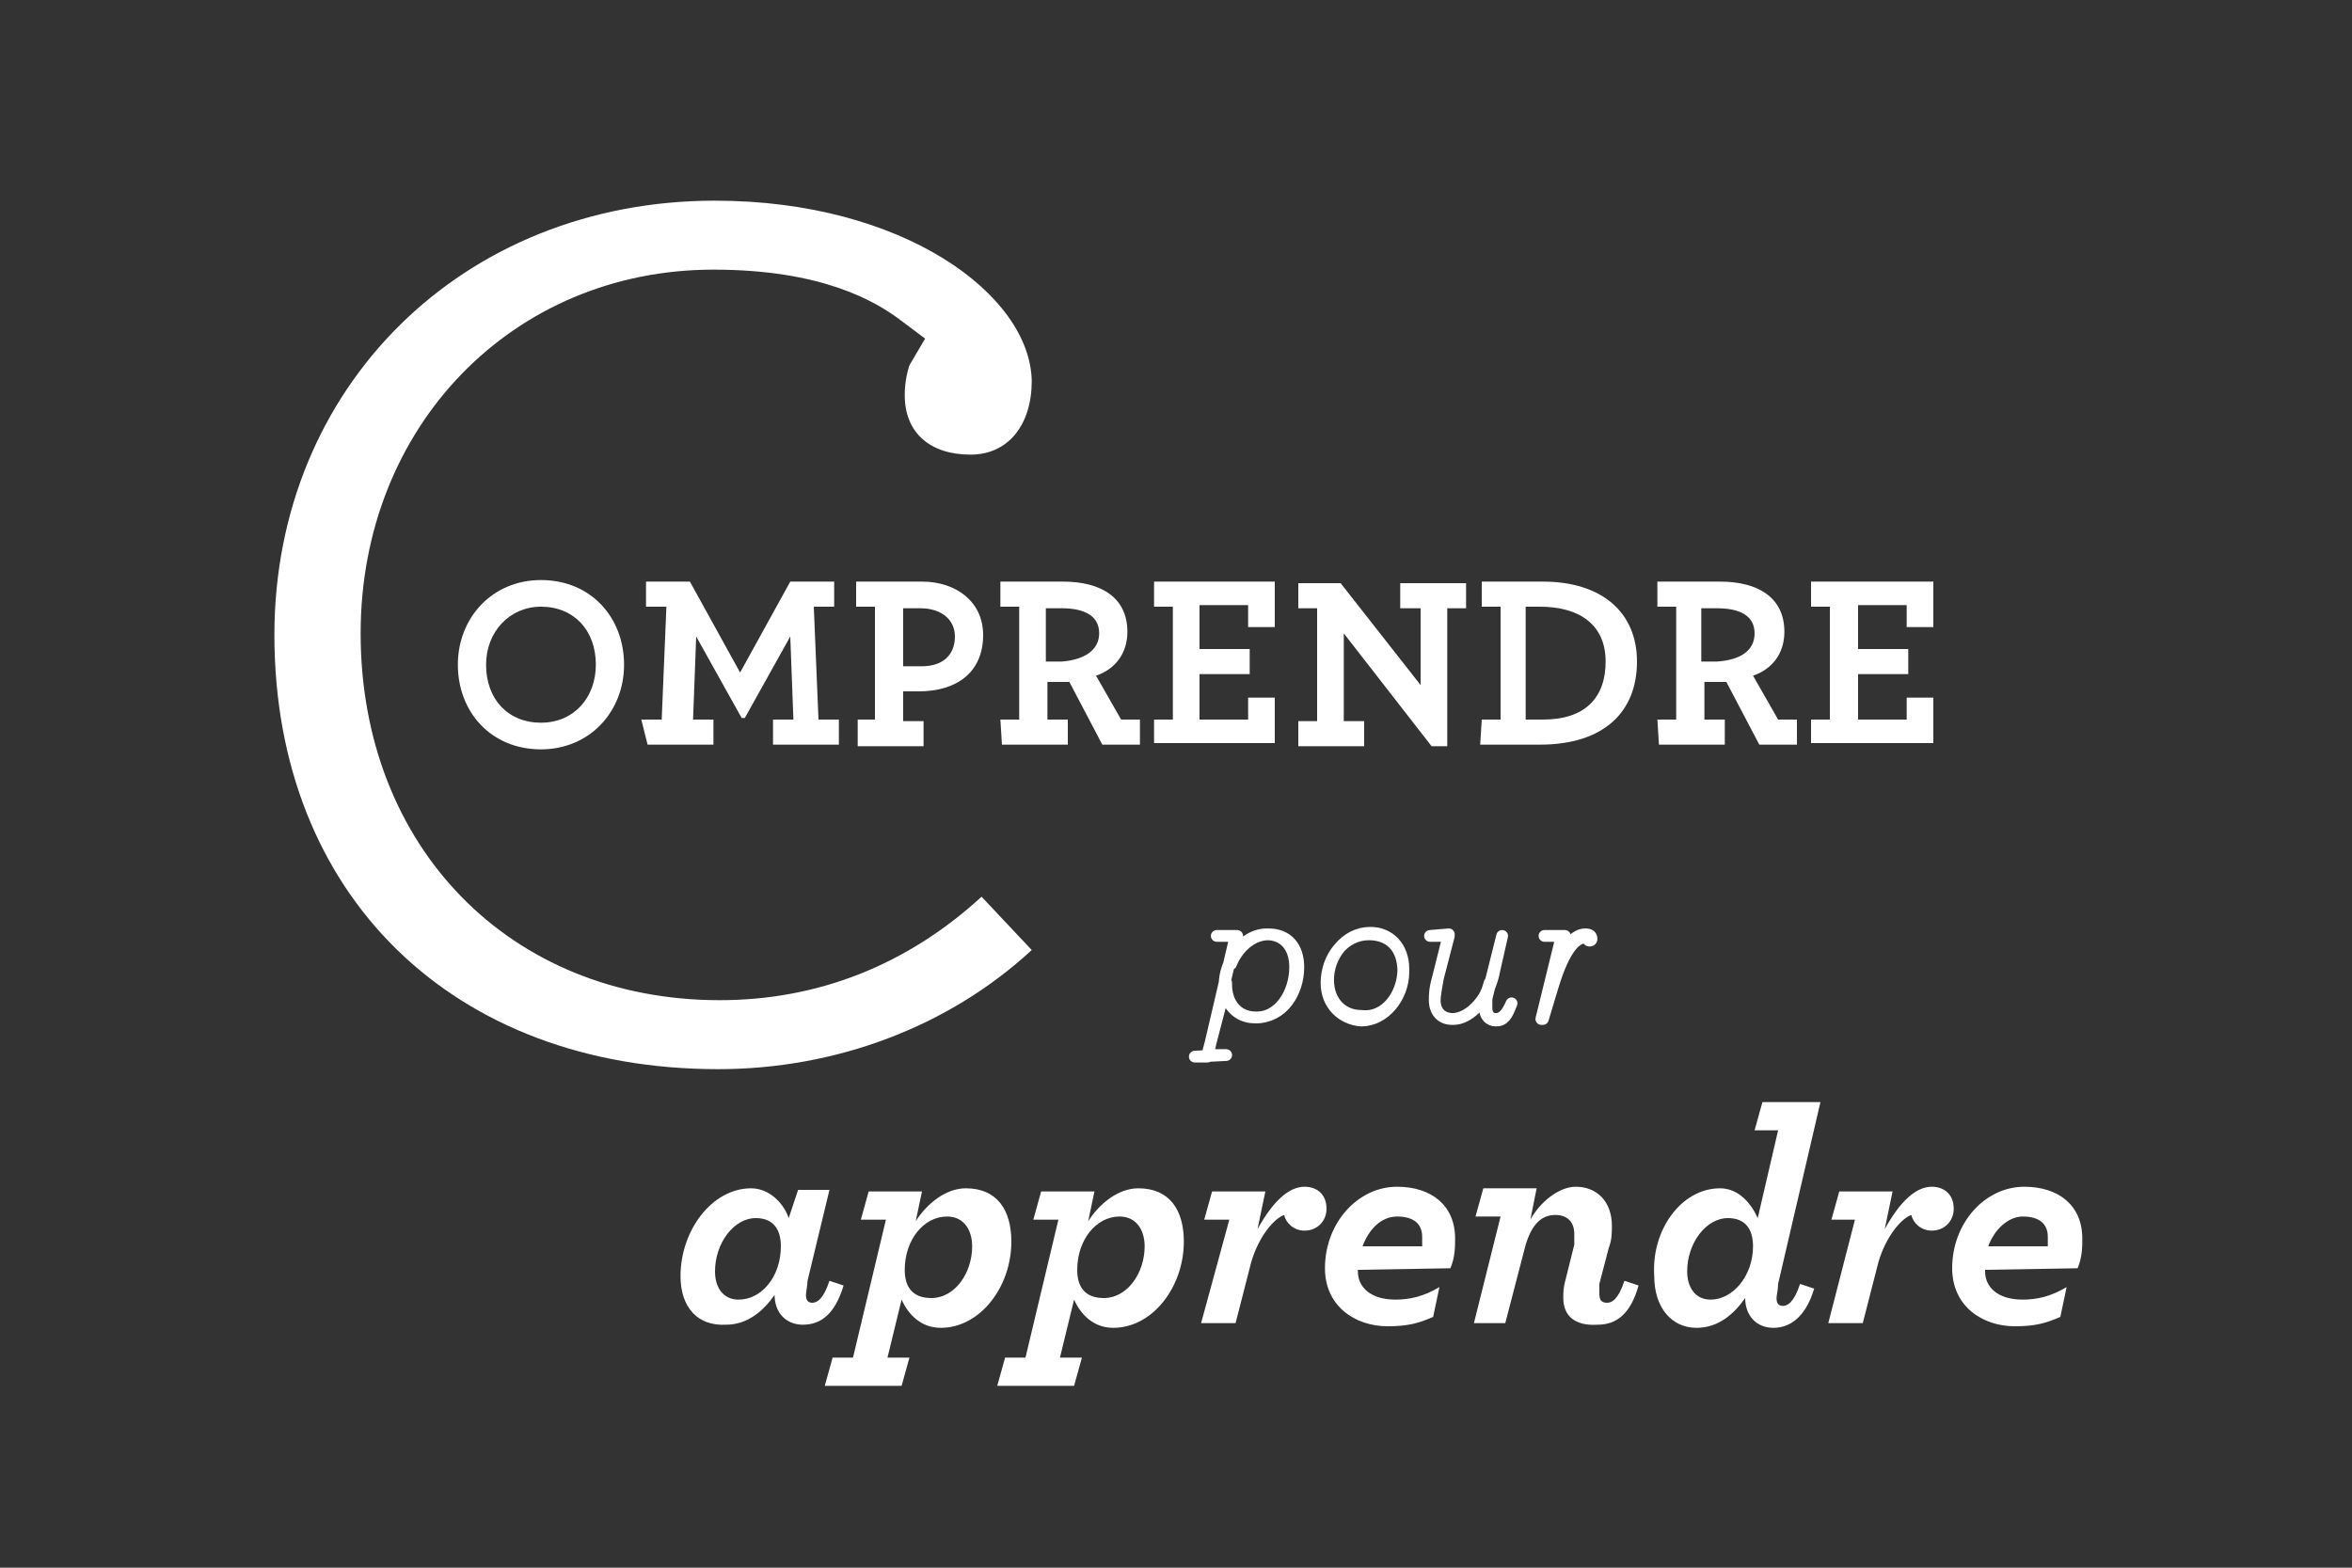 <?xml version="1.0" encoding="utf-8"?>
<!-- Generator: Adobe Illustrator 19.0.0, SVG Export Plug-In . SVG Version: 6.00 Build 0)  -->
<svg version="1.1" id="Layer_1" xmlns="http://www.w3.org/2000/svg" xmlns:xlink="http://www.w3.org/1999/xlink" x="0px" y="0px"
	 viewBox="0 0 150 100" style="enable-background:new 0 0 150 100;" xml:space="preserve">
<rect x="0" y="0" width="150" height="100" fill="#333333" stroke="none"/>
<style type="text/css">
	.st0{fill:#FFFFFF;}
	.st1{fill:#FFFFFF;stroke:#FFFFFF;stroke-width:0.75;stroke-linejoin:round;stroke-miterlimit:10;}
</style>
<g id="XMLID_51_">
	<path id="XMLID_36_" class="st0" d="M85.7,40.4V46H87v1.6h-4.2V46h1.2v-7.2h-1.2v-1.6h2.7l5.1,6.5v-4.9h-1.3v-1.6h4.2v1.6h-1.2v8.8
		h-1L85.7,40.4z"/>
	<path id="XMLID_98_" class="st0" d="M94.5,45.9h1.2v-7.2h-1.2v-1.6h3.9c3.8,0,6,2,6,5.1c0,3.2-2.1,5.3-6.2,5.3h-3.8L94.5,45.9
		L94.5,45.9z M98.4,45.9c2.7,0,4-1.4,4-3.7c0-2.3-1.6-3.5-4.2-3.5h-0.9v7.2H98.4z"/>
	<path id="XMLID_95_" class="st0" d="M105.7,45.9h1.2v-7.2h-1.2v-1.6h4c2.4,0,4.1,1,4.1,3.2c0,1.4-0.8,2.4-2,2.8l1.6,2.8h1.2v1.6
		h-2.4l-2.1-4c-0.2,0-0.4,0-0.6,0c-0.3,0-0.6,0-0.8,0v2.4h1.3v1.6h-4.2L105.7,45.9L105.7,45.9L105.7,45.9z M111.9,40.4
		c0-1.1-0.9-1.6-2.4-1.6h-1v3.4c0.2,0,0.4,0,1,0C111,42.1,111.9,41.5,111.9,40.4z"/>
	<path id="XMLID_31_" class="st0" d="M115.5,45.9h1.2v-7.2h-1.2v-1.6h7.8v2.9h-1.7v-1.4h-3.1v2.8h3.2V43h-3.2v2.9h3.1v-1.4h1.7v2.9
		h-7.8V45.9z"/>
	<path id="XMLID_30_" class="st0" d="M45.6,12.8c-16.1,0-28.1,11.9-28.1,27.7c0,16.6,11.4,27.7,28.3,27.7c7.5,0,14.7-2.7,20-7.6
		l-3.2-3.4c-4.8,4.4-10.5,6.6-16.7,6.6C32.5,63.8,23,54,23,40.4c0-13.2,9.7-23.2,22.5-23.2c6.9,0,10.3,2,11.9,3.2l1.6,1.2L58,23.3
		c-0.1,0.3-0.3,1-0.3,1.9c0,2.4,1.6,3.8,4.2,3.8c2.4,0,3.9-1.9,3.9-4.7C65.7,18.8,57.6,12.8,45.6,12.8z"/>
	<path id="XMLID_90_" class="st0" d="M29.2,42.4c0-3,2.2-5.4,5.3-5.4c3.2,0,5.3,2.4,5.3,5.4c0,3-2.2,5.4-5.3,5.4
		C31.3,47.8,29.2,45.4,29.2,42.4z M38,42.4c0-2.2-1.4-3.7-3.5-3.7c-2,0-3.5,1.6-3.5,3.7c0,2.2,1.4,3.7,3.5,3.7
		C36.6,46.1,38,44.5,38,42.4z"/>
	<path id="XMLID_27_" class="st0" d="M40.9,45.9h1.3l0.3-7.2h-1.3v-1.6H44l3.2,5.8l3.2-5.8h2.8v1.6h-1.3l0.3,7.2h1.3v1.6h-4.2v-1.6
		h1.3l-0.2-5.3l-2.9,5.2h-0.2l-2.9-5.2l-0.2,5.3h1.3v1.6h-4.2L40.9,45.9L40.9,45.9z"/>
	<path id="XMLID_86_" class="st0" d="M54.6,45.9h1.2v-7.2h-1.2v-1.6h4.2c2.2,0,3.9,1.3,3.9,3.4c0,2.4-1.7,3.6-4.1,3.6
		c-0.5,0-0.8,0-1,0V46h1.3v1.6h-4.2V45.9z M60.9,40.6c0-1.1-0.9-1.8-2.2-1.8h-1.1v3.7c0.2,0,0.4,0,1.2,0
		C60.1,42.5,60.9,41.8,60.9,40.6z"/>
	<path id="XMLID_83_" class="st0" d="M63.8,45.9h1.2v-7.2h-1.2v-1.6h4c2.4,0,4.1,1,4.1,3.2c0,1.4-0.8,2.4-2,2.8l1.6,2.8h1.2v1.6
		h-2.4l-2.1-4c-0.2,0-0.4,0-0.6,0c-0.3,0-0.6,0-0.8,0v2.4h1.3v1.6h-4.2L63.8,45.9L63.8,45.9L63.8,45.9z M70.1,40.4
		c0-1.1-0.9-1.6-2.4-1.6h-1v3.4c0.2,0,0.4,0,1,0C69.1,42.1,70.1,41.5,70.1,40.4z"/>
	<path id="XMLID_22_" class="st0" d="M73.6,45.9h1.2v-7.2h-1.2v-1.6h7.7v2.9h-1.7v-1.4h-3.1v2.8h3.2V43h-3.2v2.9h3.1v-1.4h1.7v2.9
		h-7.7V45.9z"/>
	<path id="XMLID_79_" class="st1" d="M76.2,67.4H77l1.8-7.7h-1.2v0h1.3l-0.4,1.8c0.4-1,1.3-1.9,2.4-1.9c1.2,0,1.9,0.8,1.9,2.1
		c0,1.6-1,3.2-2.7,3.2c-1.2,0-1.9-0.9-1.9-2.1v-0.1L77,67.3h1.2v0L76.2,67.4L76.2,67.4z M82.6,61.7c0-1.3-0.7-2.1-1.8-2.1
		c-1.6,0-2.7,1.8-2.7,3.2c0,1.2,0.8,2.1,1.9,2.1C81.6,65,82.6,63.3,82.6,61.7z"/>
	<path id="XMLID_76_" class="st1" d="M84.6,62.7c0-1.6,1.1-3.1,2.7-3.1c1.3,0,2.2,0.8,2.2,2.4c0,1.6-1.2,3.1-2.7,3.1
		C85.6,65,84.6,64.1,84.6,62.7z M89.5,61.8c0-1.4-0.9-2.3-2.1-2.3c-1.6,0-2.7,1.5-2.7,3c0,1.4,0.9,2.3,2.1,2.3
		C88.4,65,89.5,63.4,89.5,61.8z"/>
	<path id="XMLID_17_" class="st1" d="M92.4,59.6l-0.7,2.8c-0.1,0.6-0.2,1.1-0.2,1.4c0,0.7,0.4,1.2,1.1,1.2c1.2,0,2.4-1.4,2.7-3.1
		l0.5-2.2h0l-1,4c0,0.2,0,0.4,0,0.6c0,0.4,0.2,0.7,0.6,0.7s0.7-0.3,1-1h0c-0.3,0.8-0.5,1.1-1,1.1c-0.4,0-0.7-0.3-0.7-0.8
		c0-0.2,0-0.3,0-0.6l0.3-1C94.7,64,93.6,65,92.7,65c-0.8,0-1.2-0.5-1.2-1.2c0-0.3,0-0.7,0.2-1.4l0.7-2.7h-1.2v0L92.4,59.6L92.4,59.6
		z"/>
	<path id="XMLID_16_" class="st1" d="M99.6,59.7h-1.1v0h1.3l-0.5,2.1c0.5-1.4,1.1-2.2,1.8-2.2c0.3,0,0.4,0.1,0.4,0.3
		c0,0,0,0.1-0.1,0.1c-0.1,0-0.1,0-0.1-0.1c0,0,0-0.1,0-0.1c0,0-0.1,0-0.2,0c-0.8,0-1.5,1.2-2.1,3.2L98.4,65h-0.1L99.6,59.7z"/>
	<g id="XMLID_52_">
		<path id="XMLID_71_" class="st0" d="M43.4,81.4c0-2.9,2-5.6,4.5-5.6c1.2,0,2.1,1,2.4,1.9l0.6-1.8h2l-1.4,5.8
			c0,0.3-0.1,0.7-0.1,0.9c0,0.3,0.1,0.5,0.4,0.5s0.7-0.2,1.1-1.4l0.9,0.3c-0.6,2-1.6,2.5-2.6,2.5c-1.1,0-1.8-0.8-1.8-1.9
			c-0.7,1-1.7,1.9-3.1,1.9C44.5,84.6,43.4,83.4,43.4,81.4z M49.8,79.5c0-1.1-0.5-1.8-1.6-1.8c-1.4,0-2.6,1.6-2.6,3.4
			c0,1,0.5,1.8,1.5,1.8C48.6,82.9,49.8,81.4,49.8,79.5z"/>
		<path id="XMLID_68_" class="st0" d="M53.1,86.6h1.3l2.1-8.8h-1.6l0.5-1.8h3.4l-0.4,1.9c0.7-1.1,1.9-2.1,3.2-2.1
			c2,0,2.9,1.4,2.9,3.4c0,2.9-2,5.5-4.5,5.5c-1.3,0-2.1-0.9-2.5-1.8l-0.9,3.7H58l-0.5,1.8h-4.9L53.1,86.6z M62,79.5
			c0-1-0.5-1.9-1.6-1.9c-1.5,0-2.7,1.5-2.7,3.4c0,1.1,0.5,1.8,1.7,1.8C60.9,82.8,62,81.2,62,79.5z"/>
		<path id="XMLID_65_" class="st0" d="M64.1,86.6h1.3l2.1-8.8h-1.6l0.5-1.8h3.4l-0.4,1.9c0.7-1.1,1.9-2.1,3.2-2.1
			c2,0,2.9,1.4,2.9,3.4c0,2.9-2,5.5-4.5,5.5c-1.3,0-2.1-0.9-2.5-1.8l-0.9,3.7H69l-0.5,1.8h-4.9L64.1,86.6z M73,79.5
			c0-1-0.5-1.9-1.6-1.9c-1.5,0-2.7,1.5-2.7,3.4c0,1.1,0.5,1.8,1.7,1.8C71.9,82.8,73,81.2,73,79.5z"/>
		<path id="XMLID_9_" class="st0" d="M78.4,77.8h-1.6l0.5-1.8h3.4l-0.5,2.4c1-1.8,2-2.7,3-2.7c0.8,0,1.4,0.5,1.4,1.4
			c0,0.8-0.6,1.4-1.4,1.4c-0.7,0-1.2-0.5-1.3-1c-0.6,0.2-1.6,1.3-2.1,3l-1,3.9h-2.2L78.4,77.8z"/>
		<path id="XMLID_61_" class="st0" d="M86.6,81v0.1c0,1,0.8,1.8,2.4,1.8c0.9,0,1.8-0.2,2.8-0.8L91.4,84c-0.9,0.4-1.6,0.6-2.9,0.6
			c-2.1,0-4-1.3-4-3.7c0-2.9,2.1-5.2,4.6-5.2c2.2,0,3.7,1.2,3.7,3.3c0,0.5,0,1.2-0.3,1.9L86.6,81L86.6,81z M86.9,79.5h3.8
			c0-0.2,0-0.4,0-0.6c0-0.8-0.5-1.3-1.6-1.3C88.1,77.6,87.3,78.4,86.9,79.5z"/>
		<path id="XMLID_6_" class="st0" d="M99.7,82.8c0-0.3,0-0.6,0.1-1l0.6-2.4c0-0.3,0-0.5,0-0.7c0-0.8-0.5-1.2-1.2-1.2
			c-0.9,0-1.5,0.6-1.9,1.9l-1.3,5H94l1.7-6.8h-1.6l0.5-1.8H98l-0.4,2c0.6-1.1,1.8-2.1,2.9-2.1c1.3,0,2.3,0.9,2.3,2.5
			c0,0.4,0,0.9-0.2,1.4l-0.6,2.3c0,0.2,0,0.4,0,0.6c0,0.4,0.1,0.6,0.5,0.6c0.3,0,0.7-0.2,1.1-1.4l0.9,0.3c-0.5,1.8-1.4,2.5-2.6,2.5
			C100.4,84.6,99.7,83.9,99.7,82.8z"/>
		<path id="XMLID_57_" class="st0" d="M109.7,75.8c1.2,0,2,1,2.4,1.9l1.3-5.6h-1.5l0.5-1.8h3.7l-2.7,11.6c0,0.4-0.1,0.7-0.1,0.9
			c0,0.3,0.1,0.5,0.4,0.5c0.3,0,0.7-0.2,1.1-1.4l0.9,0.3c-0.6,2-1.7,2.5-2.6,2.5c-1.1,0-1.8-0.8-1.8-1.9c-0.7,1-1.7,1.9-3.1,1.9
			c-1.6,0-2.7-1.3-2.7-3.3C105.3,78.5,107.2,75.8,109.7,75.8z M111.8,79.5c0-1.1-0.5-1.8-1.6-1.8c-1.4,0-2.6,1.6-2.6,3.4
			c0,1,0.5,1.8,1.5,1.8C110.5,82.9,111.8,81.4,111.8,79.5z"/>
		<path id="XMLID_3_" class="st0" d="M118.3,77.8h-1.5l0.5-1.8h3.4l-0.5,2.4c1-1.8,2-2.7,3-2.7c0.8,0,1.4,0.5,1.4,1.4
			c0,0.8-0.6,1.4-1.4,1.4c-0.7,0-1.2-0.5-1.3-1c-0.6,0.2-1.6,1.3-2.1,3l-1,3.9h-2.2L118.3,77.8z"/>
		<path id="XMLID_53_" class="st0" d="M126.6,81v0.1c0,1,0.8,1.8,2.4,1.8c0.9,0,1.8-0.2,2.8-0.8l-0.4,1.9c-0.9,0.4-1.6,0.6-2.9,0.6
			c-2.1,0-4-1.3-4-3.7c0-2.9,2.1-5.2,4.6-5.2c2.2,0,3.7,1.2,3.7,3.3c0,0.5,0,1.2-0.3,1.9L126.6,81L126.6,81z M126.8,79.5h3.8
			c0-0.2,0-0.4,0-0.6c0-0.8-0.5-1.3-1.6-1.3C128.1,77.6,127.2,78.4,126.8,79.5z"/>
	</g>
</g>
</svg>
